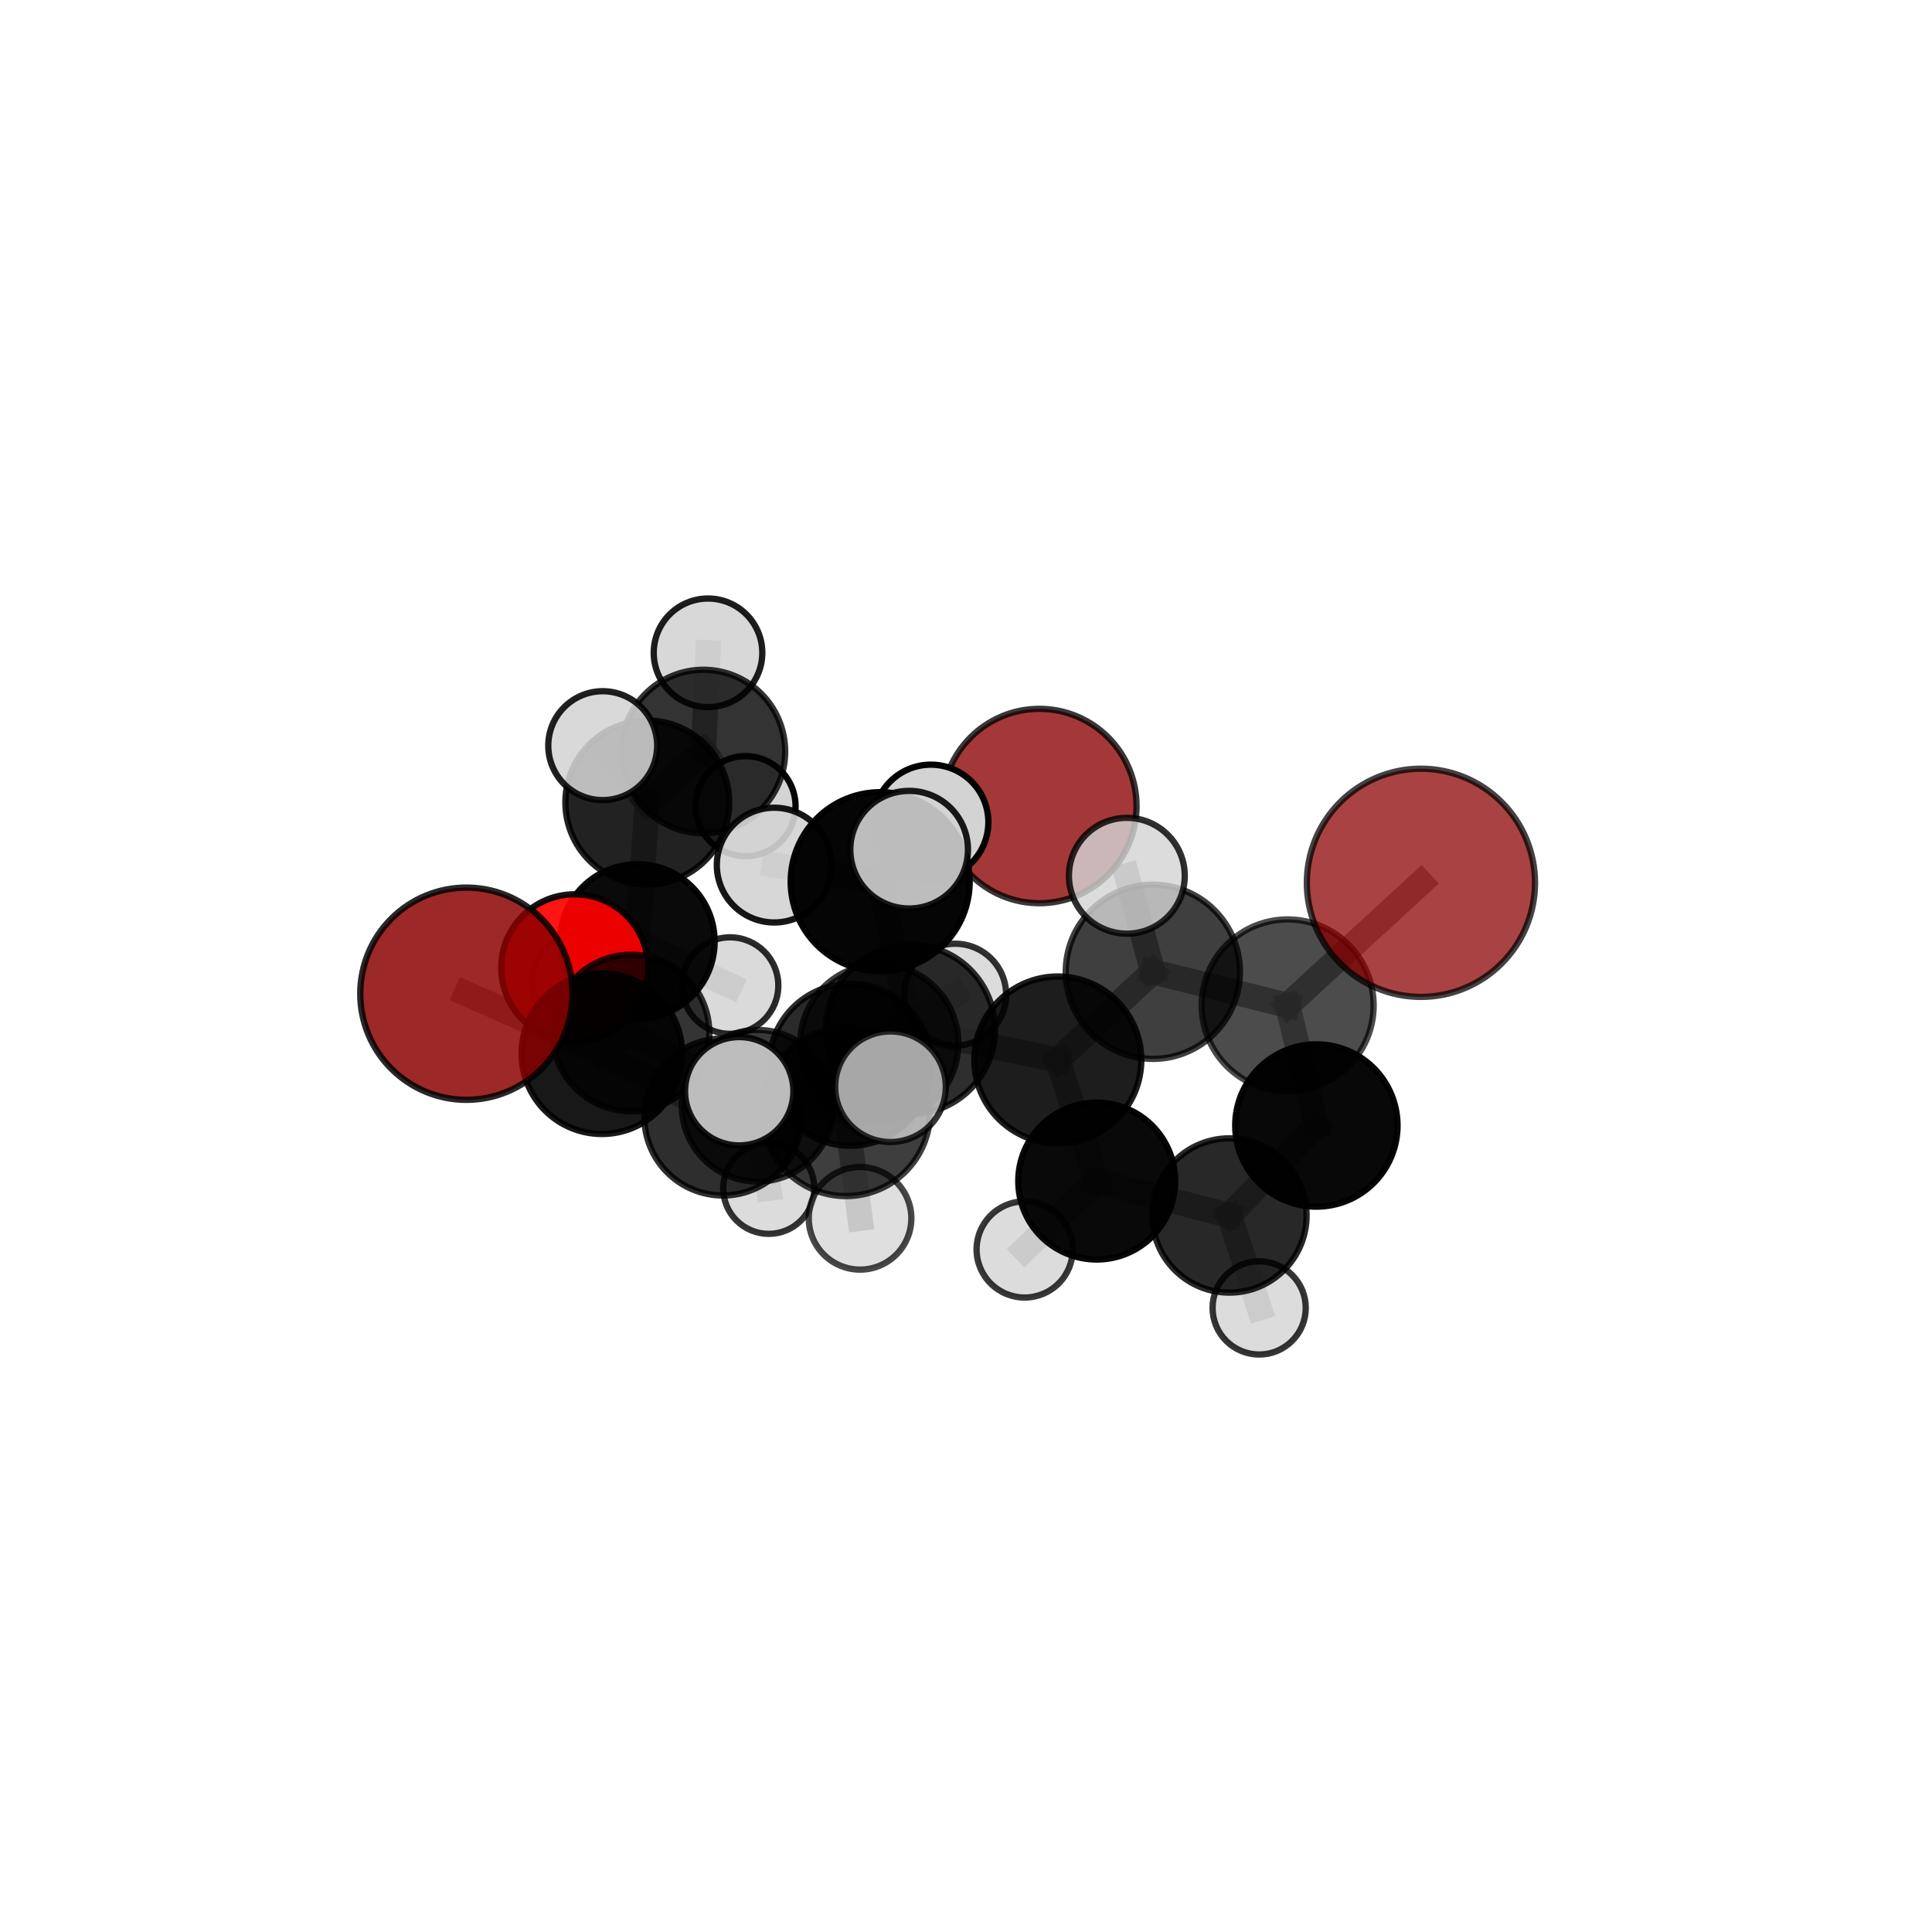 <?xml version="1.0" encoding="utf-8" standalone="no"?>
<!DOCTYPE svg PUBLIC "-//W3C//DTD SVG 1.1//EN"
  "http://www.w3.org/Graphics/SVG/1.1/DTD/svg11.dtd">
<svg xmlns:xlink="http://www.w3.org/1999/xlink" width="153pt" height="153pt" viewBox="0 0 153 153" xmlns="http://www.w3.org/2000/svg" version="1.1">
 <defs>
  <style type="text/css">*{stroke-linejoin: round; stroke-linecap: butt}</style>
 </defs>
 <g id="figure_1">
  <g id="patch_1">
   <path d="M 0 153 
L 153 153 
L 153 0 
L 0 0 
L 0 153 
z
" style="fill: none"/>
  </g>
  <g id="patch_2">
   <path d="M 7.2 145.8 
L 145.8 145.8 
L 145.8 7.2 
L 7.2 7.2 
L 7.2 145.8 
z
" style="fill: none"/>
  </g>
  <g id="axes_1">
   <g id="line2d_1">
    <path d="M 112.526 69.911 
L 101.974 79.62 
" clip-path="url(#p5707076fdb)" style="fill: none; stroke: #808080; stroke-opacity: 0.753; stroke-width: 2; stroke-linecap: square"/>
   </g>
   <g id="line2d_2">
    <path d="M 101.974 79.62 
L 104.247 89.131 
" clip-path="url(#p5707076fdb)" style="fill: none; stroke: #808080; stroke-opacity: 0.694; stroke-width: 2; stroke-linecap: square"/>
   </g>
   <g id="line2d_3">
    <path d="M 36.934 78.694 
L 47.663 83.447 
" clip-path="url(#p5707076fdb)" style="fill: none; stroke: #808080; stroke-opacity: 0.68; stroke-width: 2; stroke-linecap: square"/>
   </g>
   <g id="line2d_4">
    <path d="M 47.663 83.447 
L 49.972 81.807 
" clip-path="url(#p5707076fdb)" style="fill: none; stroke: #808080; stroke-opacity: 0.645; stroke-width: 2; stroke-linecap: square"/>
   </g>
   <g id="line2d_5">
    <path d="M 45.511 76.639 
L 49.972 81.807 
" clip-path="url(#p5707076fdb)" style="fill: none; stroke: #808080; stroke-opacity: 0.637; stroke-width: 2; stroke-linecap: square"/>
   </g>
   <g id="line2d_6">
    <path d="M 45.511 76.639 
L 50.472 74.562 
" clip-path="url(#p5707076fdb)" style="fill: none; stroke: #808080; stroke-opacity: 0.631; stroke-width: 2; stroke-linecap: square"/>
   </g>
   <g id="line2d_7">
    <path d="M 50.472 74.562 
L 51.261 63.551 
" clip-path="url(#p5707076fdb)" style="fill: none; stroke: #808080; stroke-opacity: 0.649; stroke-width: 2; stroke-linecap: square"/>
   </g>
   <g id="line2d_8">
    <path d="M 50.472 74.562 
L 45.882 77.758 
" clip-path="url(#p5707076fdb)" style="fill: none; stroke: #808080; stroke-opacity: 0.606; stroke-width: 2; stroke-linecap: square"/>
   </g>
   <g id="line2d_9">
    <path d="M 50.472 74.562 
L 57.816 78.051 
" clip-path="url(#p5707076fdb)" style="fill: none; stroke: #808080; stroke-opacity: 0.613; stroke-width: 2; stroke-linecap: square"/>
   </g>
   <g id="line2d_10">
    <path d="M 72.098 81.523 
L 83.771 83.94 
" clip-path="url(#p5707076fdb)" style="fill: none; stroke: #808080; stroke-opacity: 0.699; stroke-width: 2; stroke-linecap: square"/>
   </g>
   <g id="line2d_11">
    <path d="M 72.098 81.523 
L 67.33 84.328 
" clip-path="url(#p5707076fdb)" style="fill: none; stroke: #808080; stroke-opacity: 0.684; stroke-width: 2; stroke-linecap: square"/>
   </g>
   <g id="line2d_12">
    <path d="M 72.098 81.523 
L 69.704 69.822 
" clip-path="url(#p5707076fdb)" style="fill: none; stroke: #808080; stroke-opacity: 0.736; stroke-width: 2; stroke-linecap: square"/>
   </g>
   <g id="line2d_13">
    <path d="M 72.098 81.523 
L 67 88.066 
" clip-path="url(#p5707076fdb)" style="fill: none; stroke: #808080; stroke-opacity: 0.703; stroke-width: 2; stroke-linecap: square"/>
   </g>
   <g id="line2d_14">
    <path d="M 83.771 83.94 
L 91.296 76.957 
" clip-path="url(#p5707076fdb)" style="fill: none; stroke: #808080; stroke-opacity: 0.715; stroke-width: 2; stroke-linecap: square"/>
   </g>
   <g id="line2d_15">
    <path d="M 83.771 83.94 
L 86.851 93.532 
" clip-path="url(#p5707076fdb)" style="fill: none; stroke: #808080; stroke-opacity: 0.664; stroke-width: 2; stroke-linecap: square"/>
   </g>
   <g id="line2d_16">
    <path d="M 67.33 84.328 
L 57.247 88.458 
" clip-path="url(#p5707076fdb)" style="fill: none; stroke: #808080; stroke-opacity: 0.65; stroke-width: 2; stroke-linecap: square"/>
   </g>
   <g id="line2d_17">
    <path d="M 67.33 84.328 
L 69.632 82.627 
" clip-path="url(#p5707076fdb)" style="fill: none; stroke: #808080; stroke-opacity: 0.653; stroke-width: 2; stroke-linecap: square"/>
   </g>
   <g id="line2d_18">
    <path d="M 69.704 69.822 
L 61.311 68.509 
" clip-path="url(#p5707076fdb)" style="fill: none; stroke: #808080; stroke-opacity: 0.769; stroke-width: 2; stroke-linecap: square"/>
   </g>
   <g id="line2d_19">
    <path d="M 69.704 69.822 
L 71.997 67.289 
" clip-path="url(#p5707076fdb)" style="fill: none; stroke: #808080; stroke-opacity: 0.783; stroke-width: 2; stroke-linecap: square"/>
   </g>
   <g id="line2d_20">
    <path d="M 69.704 69.822 
L 73.719 65.109 
" clip-path="url(#p5707076fdb)" style="fill: none; stroke: #808080; stroke-opacity: 0.77; stroke-width: 2; stroke-linecap: square"/>
   </g>
   <g id="line2d_21">
    <path d="M 67 88.066 
L 58.54 86.418 
" clip-path="url(#p5707076fdb)" style="fill: none; stroke: #808080; stroke-opacity: 0.704; stroke-width: 2; stroke-linecap: square"/>
   </g>
   <g id="line2d_22">
    <path d="M 67 88.066 
L 68.11 96.483 
" clip-path="url(#p5707076fdb)" style="fill: none; stroke: #808080; stroke-opacity: 0.678; stroke-width: 2; stroke-linecap: square"/>
   </g>
   <g id="line2d_23">
    <path d="M 67 88.066 
L 70.519 86.061 
" clip-path="url(#p5707076fdb)" style="fill: none; stroke: #808080; stroke-opacity: 0.715; stroke-width: 2; stroke-linecap: square"/>
   </g>
   <g id="line2d_24">
    <path d="M 91.296 76.957 
L 101.974 79.62 
" clip-path="url(#p5707076fdb)" style="fill: none; stroke: #808080; stroke-opacity: 0.73; stroke-width: 2; stroke-linecap: square"/>
   </g>
   <g id="line2d_25">
    <path d="M 91.296 76.957 
L 89.238 69.353 
" clip-path="url(#p5707076fdb)" style="fill: none; stroke: #808080; stroke-opacity: 0.759; stroke-width: 2; stroke-linecap: square"/>
   </g>
   <g id="line2d_26">
    <path d="M 86.851 93.532 
L 97.362 96.256 
" clip-path="url(#p5707076fdb)" style="fill: none; stroke: #808080; stroke-opacity: 0.628; stroke-width: 2; stroke-linecap: square"/>
   </g>
   <g id="line2d_27">
    <path d="M 86.851 93.532 
L 81.145 98.948 
" clip-path="url(#p5707076fdb)" style="fill: none; stroke: #808080; stroke-opacity: 0.618; stroke-width: 2; stroke-linecap: square"/>
   </g>
   <g id="line2d_28">
    <path d="M 57.247 88.458 
L 59.997 87.568 
" clip-path="url(#p5707076fdb)" style="fill: none; stroke: #808080; stroke-opacity: 0.621; stroke-width: 2; stroke-linecap: square"/>
   </g>
   <g id="line2d_29">
    <path d="M 57.247 88.458 
L 47.663 83.447 
" clip-path="url(#p5707076fdb)" style="fill: none; stroke: #808080; stroke-opacity: 0.646; stroke-width: 2; stroke-linecap: square"/>
   </g>
   <g id="line2d_30">
    <path d="M 69.632 82.627 
L 59.997 87.568 
" clip-path="url(#p5707076fdb)" style="fill: none; stroke: #808080; stroke-opacity: 0.624; stroke-width: 2; stroke-linecap: square"/>
   </g>
   <g id="line2d_31">
    <path d="M 69.632 82.627 
L 75.646 78.769 
" clip-path="url(#p5707076fdb)" style="fill: none; stroke: #808080; stroke-opacity: 0.646; stroke-width: 2; stroke-linecap: square"/>
   </g>
   <g id="line2d_32">
    <path d="M 59.997 87.568 
L 49.972 81.807 
" clip-path="url(#p5707076fdb)" style="fill: none; stroke: #808080; stroke-opacity: 0.62; stroke-width: 2; stroke-linecap: square"/>
   </g>
   <g id="line2d_33">
    <path d="M 59.997 87.568 
L 60.879 94.105 
" clip-path="url(#p5707076fdb)" style="fill: none; stroke: #808080; stroke-opacity: 0.583; stroke-width: 2; stroke-linecap: square"/>
   </g>
   <g id="line2d_34">
    <path d="M 97.362 96.256 
L 104.247 89.131 
" clip-path="url(#p5707076fdb)" style="fill: none; stroke: #808080; stroke-opacity: 0.644; stroke-width: 2; stroke-linecap: square"/>
   </g>
   <g id="line2d_35">
    <path d="M 97.362 96.256 
L 99.717 103.577 
" clip-path="url(#p5707076fdb)" style="fill: none; stroke: #808080; stroke-opacity: 0.599; stroke-width: 2; stroke-linecap: square"/>
   </g>
   <g id="line2d_36">
    <path d="M 51.261 63.551 
L 55.704 59.515 
" clip-path="url(#p5707076fdb)" style="fill: none; stroke: #808080; stroke-opacity: 0.674; stroke-width: 2; stroke-linecap: square"/>
   </g>
   <g id="line2d_37">
    <path d="M 51.261 63.551 
L 47.73 59.05 
" clip-path="url(#p5707076fdb)" style="fill: none; stroke: #808080; stroke-opacity: 0.694; stroke-width: 2; stroke-linecap: square"/>
   </g>
   <g id="line2d_38">
    <path d="M 55.704 59.515 
L 56.069 51.698 
" clip-path="url(#p5707076fdb)" style="fill: none; stroke: #808080; stroke-opacity: 0.692; stroke-width: 2; stroke-linecap: square"/>
   </g>
   <g id="line2d_39">
    <path d="M 55.704 59.515 
L 59.041 63.841 
" clip-path="url(#p5707076fdb)" style="fill: none; stroke: #808080; stroke-opacity: 0.653; stroke-width: 2; stroke-linecap: square"/>
   </g>
   <g id="Path3DCollection_1">
    <path d="M 82.309 71.528 
C 84.35 71.528 86.308 70.717 87.752 69.273 
C 89.195 67.83 90.006 65.872 90.006 63.831 
C 90.006 61.789 89.195 59.831 87.752 58.388 
C 86.308 56.945 84.35 56.134 82.309 56.134 
C 80.268 56.134 78.31 56.945 76.867 58.388 
C 75.423 59.831 74.612 61.789 74.612 63.831 
C 74.612 65.872 75.423 67.83 76.867 69.273 
C 78.31 70.717 80.268 71.528 82.309 71.528 
z
" clip-path="url(#p5707076fdb)" style="fill: #8b0000; fill-opacity: 0.779; stroke: #000000; stroke-opacity: 0.779; stroke-width: 0.5"/>
    <path d="M 59.041 67.802 
C 60.091 67.802 61.099 67.385 61.841 66.642 
C 62.584 65.899 63.002 64.892 63.002 63.841 
C 63.002 62.791 62.584 61.783 61.841 61.04 
C 61.099 60.298 60.091 59.88 59.041 59.88 
C 57.99 59.88 56.983 60.298 56.24 61.04 
C 55.497 61.783 55.08 62.791 55.08 63.841 
C 55.08 64.892 55.497 65.899 56.24 66.642 
C 56.983 67.385 57.99 67.802 59.041 67.802 
z
" clip-path="url(#p5707076fdb)" style="fill: #d3d3d3; fill-opacity: 0.979; stroke: #000000; stroke-opacity: 0.979; stroke-width: 0.5"/>
    <path d="M 56.069 55.997 
C 57.209 55.997 58.303 55.544 59.109 54.738 
C 59.916 53.932 60.369 52.838 60.369 51.698 
C 60.369 50.558 59.916 49.464 59.109 48.658 
C 58.303 47.851 57.209 47.398 56.069 47.398 
C 54.929 47.398 53.835 47.851 53.029 48.658 
C 52.223 49.464 51.77 50.558 51.77 51.698 
C 51.77 52.838 52.223 53.932 53.029 54.738 
C 53.835 55.544 54.929 55.997 56.069 55.997 
z
" clip-path="url(#p5707076fdb)" style="fill: #d3d3d3; fill-opacity: 0.881; stroke: #000000; stroke-opacity: 0.881; stroke-width: 0.5"/>
    <path d="M 55.704 65.991 
C 57.422 65.991 59.069 65.309 60.283 64.095 
C 61.498 62.88 62.18 61.233 62.18 59.515 
C 62.18 57.798 61.498 56.151 60.283 54.936 
C 59.069 53.722 57.422 53.04 55.704 53.04 
C 53.987 53.04 52.34 53.722 51.125 54.936 
C 49.911 56.151 49.228 57.798 49.228 59.515 
C 49.228 61.233 49.911 62.88 51.125 64.095 
C 52.34 65.309 53.987 65.991 55.704 65.991 
z
" clip-path="url(#p5707076fdb)" style="fill-opacity: 0.8; stroke: #000000; stroke-opacity: 0.8; stroke-width: 0.5"/>
    <path d="M 45.882 81.512 
C 46.878 81.512 47.833 81.116 48.537 80.412 
C 49.241 79.708 49.637 78.753 49.637 77.758 
C 49.637 76.762 49.241 75.807 48.537 75.103 
C 47.833 74.399 46.878 74.003 45.882 74.003 
C 44.887 74.003 43.932 74.399 43.227 75.103 
C 42.523 75.807 42.128 76.762 42.128 77.758 
C 42.128 78.753 42.523 79.708 43.227 80.412 
C 43.932 81.116 44.887 81.512 45.882 81.512 
z
" clip-path="url(#p5707076fdb)" style="fill: #d3d3d3; fill-opacity: 0.882; stroke: #000000; stroke-opacity: 0.882; stroke-width: 0.5"/>
    <path d="M 51.261 70.037 
C 52.981 70.037 54.631 69.354 55.847 68.137 
C 57.064 66.921 57.747 65.271 57.747 63.551 
C 57.747 61.83 57.064 60.18 55.847 58.964 
C 54.631 57.748 52.981 57.064 51.261 57.064 
C 49.54 57.064 47.89 57.748 46.674 58.964 
C 45.458 60.18 44.774 61.83 44.774 63.551 
C 44.774 65.271 45.458 66.921 46.674 68.137 
C 47.89 69.354 49.54 70.037 51.261 70.037 
z
" clip-path="url(#p5707076fdb)" style="fill-opacity: 0.866; stroke: #000000; stroke-opacity: 0.866; stroke-width: 0.5"/>
    <path d="M 57.816 81.872 
C 58.829 81.872 59.801 81.469 60.518 80.753 
C 61.234 80.036 61.637 79.064 61.637 78.051 
C 61.637 77.037 61.234 76.065 60.518 75.349 
C 59.801 74.632 58.829 74.229 57.816 74.229 
C 56.802 74.229 55.83 74.632 55.114 75.349 
C 54.397 76.065 53.994 77.037 53.994 78.051 
C 53.994 79.064 54.397 80.036 55.114 80.753 
C 55.83 81.469 56.802 81.872 57.816 81.872 
z
" clip-path="url(#p5707076fdb)" style="fill: #d3d3d3; fill-opacity: 0.829; stroke: #000000; stroke-opacity: 0.829; stroke-width: 0.5"/>
    <path d="M 50.472 80.685 
C 52.096 80.685 53.654 80.04 54.802 78.891 
C 55.95 77.743 56.595 76.186 56.595 74.562 
C 56.595 72.938 55.95 71.381 54.802 70.233 
C 53.654 69.084 52.096 68.439 50.472 68.439 
C 48.849 68.439 47.291 69.084 46.143 70.233 
C 44.995 71.381 44.35 72.938 44.35 74.562 
C 44.35 76.186 44.995 77.743 46.143 78.891 
C 47.291 80.04 48.849 80.685 50.472 80.685 
z
" clip-path="url(#p5707076fdb)" style="fill-opacity: 0.958; stroke: #000000; stroke-opacity: 0.958; stroke-width: 0.5"/>
    <path d="M 47.73 63.362 
C 48.874 63.362 49.97 62.907 50.779 62.099 
C 51.587 61.29 52.042 60.194 52.042 59.05 
C 52.042 57.907 51.587 56.81 50.779 56.002 
C 49.97 55.193 48.874 54.739 47.73 54.739 
C 46.587 54.739 45.49 55.193 44.682 56.002 
C 43.873 56.81 43.419 57.907 43.419 59.05 
C 43.419 60.194 43.873 61.29 44.682 62.099 
C 45.49 62.907 46.587 63.362 47.73 63.362 
z
" clip-path="url(#p5707076fdb)" style="fill: #d3d3d3; fill-opacity: 0.875; stroke: #000000; stroke-opacity: 0.875; stroke-width: 0.5"/>
    <path d="M 45.511 82.458 
C 47.054 82.458 48.534 81.845 49.625 80.754 
C 50.716 79.663 51.329 78.183 51.329 76.639 
C 51.329 75.096 50.716 73.616 49.625 72.525 
C 48.534 71.434 47.054 70.821 45.511 70.821 
C 43.967 70.821 42.487 71.434 41.396 72.525 
C 40.305 73.616 39.692 75.096 39.692 76.639 
C 39.692 78.183 40.305 79.663 41.396 80.754 
C 42.487 81.845 43.967 82.458 45.511 82.458 
z
" clip-path="url(#p5707076fdb)" style="fill: #ff0000; fill-opacity: 0.921; stroke: #000000; stroke-opacity: 0.921; stroke-width: 0.5"/>
    <path d="M 60.879 97.713 
C 61.836 97.713 62.754 97.333 63.43 96.656 
C 64.107 95.98 64.487 95.062 64.487 94.105 
C 64.487 93.148 64.107 92.23 63.43 91.553 
C 62.754 90.877 61.836 90.496 60.879 90.496 
C 59.922 90.496 59.004 90.877 58.328 91.553 
C 57.651 92.23 57.271 93.148 57.271 94.105 
C 57.271 95.062 57.651 95.98 58.328 96.656 
C 59.004 97.333 59.922 97.713 60.879 97.713 
z
" clip-path="url(#p5707076fdb)" style="fill: #d3d3d3; fill-opacity: 0.795; stroke: #000000; stroke-opacity: 0.795; stroke-width: 0.5"/>
    <path d="M 49.972 88.008 
C 51.617 88.008 53.195 87.355 54.358 86.192 
C 55.521 85.029 56.174 83.451 56.174 81.807 
C 56.174 80.162 55.521 78.584 54.358 77.421 
C 53.195 76.258 51.617 75.605 49.972 75.605 
C 48.328 75.605 46.75 76.258 45.587 77.421 
C 44.424 78.584 43.771 80.162 43.771 81.807 
C 43.771 83.451 44.424 85.029 45.587 86.192 
C 46.75 87.355 48.328 88.008 49.972 88.008 
z
" clip-path="url(#p5707076fdb)" style="fill-opacity: 0.794; stroke: #000000; stroke-opacity: 0.794; stroke-width: 0.5"/>
    <path d="M 75.646 82.803 
C 76.715 82.803 77.741 82.378 78.498 81.621 
C 79.254 80.865 79.679 79.839 79.679 78.769 
C 79.679 77.699 79.254 76.673 78.498 75.917 
C 77.741 75.161 76.715 74.736 75.646 74.736 
C 74.576 74.736 73.55 75.161 72.794 75.917 
C 72.037 76.673 71.612 77.699 71.612 78.769 
C 71.612 79.839 72.037 80.865 72.794 81.621 
C 73.55 82.378 74.576 82.803 75.646 82.803 
z
" clip-path="url(#p5707076fdb)" style="fill: #d3d3d3; fill-opacity: 0.803; stroke: #000000; stroke-opacity: 0.803; stroke-width: 0.5"/>
    <path d="M 59.997 93.572 
C 61.589 93.572 63.116 92.939 64.242 91.813 
C 65.368 90.688 66 89.16 66 87.568 
C 66 85.976 65.368 84.449 64.242 83.323 
C 63.116 82.198 61.589 81.565 59.997 81.565 
C 58.405 81.565 56.878 82.198 55.752 83.323 
C 54.626 84.449 53.994 85.976 53.994 87.568 
C 53.994 89.16 54.626 90.688 55.752 91.813 
C 56.878 92.939 58.405 93.572 59.997 93.572 
z
" clip-path="url(#p5707076fdb)" style="fill-opacity: 0.776; stroke: #000000; stroke-opacity: 0.776; stroke-width: 0.5"/>
    <path d="M 69.632 88.89 
C 71.293 88.89 72.886 88.23 74.061 87.056 
C 75.235 85.882 75.895 84.288 75.895 82.627 
C 75.895 80.967 75.235 79.373 74.061 78.199 
C 72.886 77.025 71.293 76.365 69.632 76.365 
C 67.971 76.365 66.378 77.025 65.204 78.199 
C 64.029 79.373 63.37 80.967 63.37 82.627 
C 63.37 84.288 64.029 85.882 65.204 87.056 
C 66.378 88.23 67.971 88.89 69.632 88.89 
z
" clip-path="url(#p5707076fdb)" style="fill-opacity: 0.758; stroke: #000000; stroke-opacity: 0.758; stroke-width: 0.5"/>
    <path d="M 47.663 89.804 
C 49.349 89.804 50.966 89.134 52.158 87.942 
C 53.35 86.75 54.02 85.133 54.02 83.447 
C 54.02 81.761 53.35 80.144 52.158 78.952 
C 50.966 77.76 49.349 77.09 47.663 77.09 
C 45.977 77.09 44.36 77.76 43.168 78.952 
C 41.976 80.144 41.306 81.761 41.306 83.447 
C 41.306 85.133 41.976 86.75 43.168 87.942 
C 44.36 89.134 45.977 89.804 47.663 89.804 
z
" clip-path="url(#p5707076fdb)" style="fill-opacity: 0.904; stroke: #000000; stroke-opacity: 0.904; stroke-width: 0.5"/>
    <path d="M 57.247 94.674 
C 58.896 94.674 60.477 94.019 61.643 92.853 
C 62.809 91.688 63.464 90.106 63.464 88.458 
C 63.464 86.809 62.809 85.228 61.643 84.062 
C 60.477 82.896 58.896 82.241 57.247 82.241 
C 55.599 82.241 54.017 82.896 52.852 84.062 
C 51.686 85.228 51.031 86.809 51.031 88.458 
C 51.031 90.106 51.686 91.688 52.852 92.853 
C 54.017 94.019 55.599 94.674 57.247 94.674 
z
" clip-path="url(#p5707076fdb)" style="fill-opacity: 0.82; stroke: #000000; stroke-opacity: 0.82; stroke-width: 0.5"/>
    <path d="M 67.33 90.737 
C 69.03 90.737 70.66 90.061 71.862 88.86 
C 73.064 87.658 73.739 86.028 73.739 84.328 
C 73.739 82.628 73.064 80.998 71.862 79.796 
C 70.66 78.594 69.03 77.919 67.33 77.919 
C 65.631 77.919 64.001 78.594 62.799 79.796 
C 61.597 80.998 60.922 82.628 60.922 84.328 
C 60.922 86.028 61.597 87.658 62.799 88.86 
C 64.001 90.061 65.631 90.737 67.33 90.737 
z
" clip-path="url(#p5707076fdb)" style="fill-opacity: 0.833; stroke: #000000; stroke-opacity: 0.833; stroke-width: 0.5"/>
    <path d="M 99.717 107.268 
C 100.696 107.268 101.634 106.879 102.326 106.187 
C 103.018 105.495 103.407 104.556 103.407 103.577 
C 103.407 102.598 103.018 101.66 102.326 100.968 
C 101.634 100.276 100.696 99.887 99.717 99.887 
C 98.738 99.887 97.799 100.276 97.107 100.968 
C 96.415 101.66 96.026 102.598 96.026 103.577 
C 96.026 104.556 96.415 105.495 97.107 106.187 
C 97.799 106.879 98.738 107.268 99.717 107.268 
z
" clip-path="url(#p5707076fdb)" style="fill: #d3d3d3; fill-opacity: 0.792; stroke: #000000; stroke-opacity: 0.792; stroke-width: 0.5"/>
    <path d="M 81.145 102.755 
C 82.155 102.755 83.123 102.354 83.837 101.64 
C 84.551 100.926 84.952 99.958 84.952 98.948 
C 84.952 97.938 84.551 96.97 83.837 96.256 
C 83.123 95.542 82.155 95.141 81.145 95.141 
C 80.135 95.141 79.167 95.542 78.453 96.256 
C 77.739 96.97 77.338 97.938 77.338 98.948 
C 77.338 99.958 77.739 100.926 78.453 101.64 
C 79.167 102.354 80.135 102.755 81.145 102.755 
z
" clip-path="url(#p5707076fdb)" style="fill: #d3d3d3; fill-opacity: 0.778; stroke: #000000; stroke-opacity: 0.778; stroke-width: 0.5"/>
    <path d="M 36.934 87.099 
C 39.163 87.099 41.301 86.213 42.877 84.637 
C 44.454 83.061 45.339 80.923 45.339 78.694 
C 45.339 76.465 44.454 74.327 42.877 72.751 
C 41.301 71.175 39.163 70.29 36.934 70.29 
C 34.706 70.29 32.568 71.175 30.992 72.751 
C 29.415 74.327 28.53 76.465 28.53 78.694 
C 28.53 80.923 29.415 83.061 30.992 84.637 
C 32.568 86.213 34.706 87.099 36.934 87.099 
z
" clip-path="url(#p5707076fdb)" style="fill: #8b0000; fill-opacity: 0.843; stroke: #000000; stroke-opacity: 0.843; stroke-width: 0.5"/>
    <path d="M 97.362 102.366 
C 98.982 102.366 100.536 101.722 101.682 100.576 
C 102.828 99.43 103.472 97.876 103.472 96.256 
C 103.472 94.635 102.828 93.081 101.682 91.935 
C 100.536 90.79 98.982 90.146 97.362 90.146 
C 95.741 90.146 94.187 90.79 93.041 91.935 
C 91.896 93.081 91.252 94.635 91.252 96.256 
C 91.252 97.876 91.896 99.43 93.041 100.576 
C 94.187 101.722 95.741 102.366 97.362 102.366 
z
" clip-path="url(#p5707076fdb)" style="fill-opacity: 0.841; stroke: #000000; stroke-opacity: 0.841; stroke-width: 0.5"/>
    <path d="M 86.851 99.744 
C 88.499 99.744 90.079 99.09 91.244 97.925 
C 92.409 96.76 93.064 95.179 93.064 93.532 
C 93.064 91.884 92.409 90.304 91.244 89.139 
C 90.079 87.974 88.499 87.319 86.851 87.319 
C 85.204 87.319 83.623 87.974 82.458 89.139 
C 81.293 90.304 80.639 91.884 80.639 93.532 
C 80.639 95.179 81.293 96.76 82.458 97.925 
C 83.623 99.09 85.204 99.744 86.851 99.744 
z
" clip-path="url(#p5707076fdb)" style="fill-opacity: 0.964; stroke: #000000; stroke-opacity: 0.964; stroke-width: 0.5"/>
    <path d="M 73.719 69.663 
C 74.926 69.663 76.085 69.183 76.939 68.329 
C 77.793 67.475 78.272 66.317 78.272 65.109 
C 78.272 63.901 77.793 62.743 76.939 61.889 
C 76.085 61.035 74.926 60.555 73.719 60.555 
C 72.511 60.555 71.353 61.035 70.499 61.889 
C 69.645 62.743 69.165 63.901 69.165 65.109 
C 69.165 66.317 69.645 67.475 70.499 68.329 
C 71.353 69.183 72.511 69.663 73.719 69.663 
z
" clip-path="url(#p5707076fdb)" style="fill: #d3d3d3; stroke: #000000; stroke-width: 0.5"/>
    <path d="M 104.247 95.559 
C 105.952 95.559 107.587 94.882 108.792 93.677 
C 109.998 92.471 110.675 90.836 110.675 89.131 
C 110.675 87.427 109.998 85.791 108.792 84.586 
C 107.587 83.381 105.952 82.703 104.247 82.703 
C 102.542 82.703 100.907 83.381 99.701 84.586 
C 98.496 85.791 97.819 87.427 97.819 89.131 
C 97.819 90.836 98.496 92.471 99.701 93.677 
C 100.907 94.882 102.542 95.559 104.247 95.559 
z
" clip-path="url(#p5707076fdb)" style="fill-opacity: 0.967; stroke: #000000; stroke-opacity: 0.967; stroke-width: 0.5"/>
    <path d="M 83.771 90.551 
C 85.524 90.551 87.206 89.854 88.446 88.614 
C 89.685 87.375 90.382 85.693 90.382 83.94 
C 90.382 82.187 89.685 80.505 88.446 79.266 
C 87.206 78.026 85.524 77.329 83.771 77.329 
C 82.018 77.329 80.337 78.026 79.097 79.266 
C 77.857 80.505 77.161 82.187 77.161 83.94 
C 77.161 85.693 77.857 87.375 79.097 88.614 
C 80.337 89.854 82.018 90.551 83.771 90.551 
z
" clip-path="url(#p5707076fdb)" style="fill-opacity: 0.886; stroke: #000000; stroke-opacity: 0.886; stroke-width: 0.5"/>
    <path d="M 72.098 88.219 
C 73.874 88.219 75.578 87.514 76.833 86.258 
C 78.089 85.002 78.795 83.299 78.795 81.523 
C 78.795 79.747 78.089 78.044 76.833 76.788 
C 75.578 75.533 73.874 74.827 72.098 74.827 
C 70.323 74.827 68.619 75.533 67.364 76.788 
C 66.108 78.044 65.402 79.747 65.402 81.523 
C 65.402 83.299 66.108 85.002 67.364 86.258 
C 68.619 87.514 70.323 88.219 72.098 88.219 
z
" clip-path="url(#p5707076fdb)" style="fill-opacity: 0.82; stroke: #000000; stroke-opacity: 0.82; stroke-width: 0.5"/>
    <path d="M 61.311 73.053 
C 62.516 73.053 63.672 72.574 64.524 71.722 
C 65.376 70.87 65.855 69.714 65.855 68.509 
C 65.855 67.304 65.376 66.148 64.524 65.296 
C 63.672 64.443 62.516 63.965 61.311 63.965 
C 60.106 63.965 58.95 64.443 58.098 65.296 
C 57.246 66.148 56.767 67.304 56.767 68.509 
C 56.767 69.714 57.246 70.87 58.098 71.722 
C 58.95 72.574 60.106 73.053 61.311 73.053 
z
" clip-path="url(#p5707076fdb)" style="fill: #d3d3d3; fill-opacity: 0.913; stroke: #000000; stroke-opacity: 0.913; stroke-width: 0.5"/>
    <path d="M 69.704 76.91 
C 71.584 76.91 73.387 76.163 74.716 74.834 
C 76.045 73.505 76.792 71.702 76.792 69.822 
C 76.792 67.943 76.045 66.14 74.716 64.811 
C 73.387 63.481 71.584 62.735 69.704 62.735 
C 67.825 62.735 66.022 63.481 64.693 64.811 
C 63.364 66.14 62.617 67.943 62.617 69.822 
C 62.617 71.702 63.364 73.505 64.693 74.834 
C 66.022 76.163 67.825 76.91 69.704 76.91 
z
" clip-path="url(#p5707076fdb)" style="fill-opacity: 0.977; stroke: #000000; stroke-opacity: 0.977; stroke-width: 0.5"/>
    <path d="M 101.974 86.43 
C 103.78 86.43 105.512 85.712 106.789 84.435 
C 108.066 83.158 108.783 81.426 108.783 79.62 
C 108.783 77.814 108.066 76.082 106.789 74.805 
C 105.512 73.528 103.78 72.811 101.974 72.811 
C 100.168 72.811 98.436 73.528 97.159 74.805 
C 95.882 76.082 95.164 77.814 95.164 79.62 
C 95.164 81.426 95.882 83.158 97.159 84.435 
C 98.436 85.712 100.168 86.43 101.974 86.43 
z
" clip-path="url(#p5707076fdb)" style="fill-opacity: 0.7; stroke: #000000; stroke-opacity: 0.7; stroke-width: 0.5"/>
    <path d="M 91.296 83.855 
C 93.126 83.855 94.881 83.129 96.174 81.835 
C 97.468 80.541 98.195 78.787 98.195 76.957 
C 98.195 75.128 97.468 73.373 96.174 72.08 
C 94.881 70.786 93.126 70.059 91.296 70.059 
C 89.467 70.059 87.712 70.786 86.419 72.08 
C 85.125 73.373 84.398 75.128 84.398 76.957 
C 84.398 78.787 85.125 80.541 86.419 81.835 
C 87.712 83.129 89.467 83.855 91.296 83.855 
z
" clip-path="url(#p5707076fdb)" style="fill-opacity: 0.751; stroke: #000000; stroke-opacity: 0.751; stroke-width: 0.5"/>
    <path d="M 89.238 73.94 
C 90.455 73.94 91.622 73.457 92.482 72.597 
C 93.342 71.737 93.825 70.57 93.825 69.353 
C 93.825 68.137 93.342 66.97 92.482 66.11 
C 91.622 65.25 90.455 64.767 89.238 64.767 
C 88.022 64.767 86.855 65.25 85.995 66.11 
C 85.135 66.97 84.652 68.137 84.652 69.353 
C 84.652 70.57 85.135 71.737 85.995 72.597 
C 86.855 73.457 88.022 73.94 89.238 73.94 
z
" clip-path="url(#p5707076fdb)" style="fill: #d3d3d3; fill-opacity: 0.812; stroke: #000000; stroke-opacity: 0.812; stroke-width: 0.5"/>
    <path d="M 68.11 100.544 
C 69.187 100.544 70.22 100.116 70.981 99.354 
C 71.743 98.593 72.171 97.56 72.171 96.483 
C 72.171 95.405 71.743 94.372 70.981 93.611 
C 70.22 92.849 69.187 92.421 68.11 92.421 
C 67.033 92.421 65.999 92.849 65.238 93.611 
C 64.476 94.372 64.048 95.405 64.048 96.483 
C 64.048 97.56 64.476 98.593 65.238 99.354 
C 65.999 100.116 67.033 100.544 68.11 100.544 
z
" clip-path="url(#p5707076fdb)" style="fill: #d3d3d3; fill-opacity: 0.721; stroke: #000000; stroke-opacity: 0.721; stroke-width: 0.5"/>
    <path d="M 112.526 78.947 
C 114.923 78.947 117.221 77.995 118.915 76.3 
C 120.61 74.606 121.562 72.308 121.562 69.911 
C 121.562 67.515 120.61 65.217 118.915 63.522 
C 117.221 61.828 114.923 60.876 112.526 60.876 
C 110.13 60.876 107.832 61.828 106.137 63.522 
C 104.443 65.217 103.491 67.515 103.491 69.911 
C 103.491 72.308 104.443 74.606 106.137 76.3 
C 107.832 77.995 110.13 78.947 112.526 78.947 
z
" clip-path="url(#p5707076fdb)" style="fill: #8b0000; fill-opacity: 0.737; stroke: #000000; stroke-opacity: 0.737; stroke-width: 0.5"/>
    <path d="M 67 94.722 
C 68.766 94.722 70.459 94.021 71.707 92.772 
C 72.956 91.524 73.657 89.831 73.657 88.066 
C 73.657 86.3 72.956 84.607 71.707 83.359 
C 70.459 82.111 68.766 81.409 67 81.409 
C 65.235 81.409 63.542 82.111 62.294 83.359 
C 61.045 84.607 60.344 86.3 60.344 88.066 
C 60.344 89.831 61.045 91.524 62.294 92.772 
C 63.542 94.021 65.235 94.722 67 94.722 
z
" clip-path="url(#p5707076fdb)" style="fill-opacity: 0.755; stroke: #000000; stroke-opacity: 0.755; stroke-width: 0.5"/>
    <path d="M 58.54 90.708 
C 59.678 90.708 60.769 90.256 61.574 89.451 
C 62.378 88.647 62.83 87.556 62.83 86.418 
C 62.83 85.28 62.378 84.189 61.574 83.385 
C 60.769 82.581 59.678 82.129 58.54 82.129 
C 57.403 82.129 56.312 82.581 55.507 83.385 
C 54.703 84.189 54.251 85.28 54.251 86.418 
C 54.251 87.556 54.703 88.647 55.507 89.451 
C 56.312 90.256 57.403 90.708 58.54 90.708 
z
" clip-path="url(#p5707076fdb)" style="fill: #d3d3d3; fill-opacity: 0.892; stroke: #000000; stroke-opacity: 0.892; stroke-width: 0.5"/>
    <path d="M 71.997 71.947 
C 73.232 71.947 74.417 71.456 75.291 70.583 
C 76.164 69.709 76.655 68.524 76.655 67.289 
C 76.655 66.053 76.164 64.868 75.291 63.995 
C 74.417 63.121 73.232 62.631 71.997 62.631 
C 70.762 62.631 69.577 63.121 68.703 63.995 
C 67.829 64.868 67.339 66.053 67.339 67.289 
C 67.339 68.524 67.829 69.709 68.703 70.583 
C 69.577 71.456 70.762 71.947 71.997 71.947 
z
" clip-path="url(#p5707076fdb)" style="fill: #d3d3d3; fill-opacity: 0.889; stroke: #000000; stroke-opacity: 0.889; stroke-width: 0.5"/>
    <path d="M 70.519 90.441 
C 71.681 90.441 72.795 89.98 73.617 89.159 
C 74.438 88.337 74.9 87.223 74.9 86.061 
C 74.9 84.9 74.438 83.786 73.617 82.964 
C 72.795 82.143 71.681 81.681 70.519 81.681 
C 69.358 81.681 68.244 82.143 67.422 82.964 
C 66.601 83.786 66.139 84.9 66.139 86.061 
C 66.139 87.223 66.601 88.337 67.422 89.159 
C 68.244 89.98 69.358 90.441 70.519 90.441 
z
" clip-path="url(#p5707076fdb)" style="fill: #d3d3d3; fill-opacity: 0.792; stroke: #000000; stroke-opacity: 0.792; stroke-width: 0.5"/>
   </g>
  </g>
 </g>
 <defs>
  <clipPath id="p5707076fdb">
   <rect x="7.2" y="7.2" width="138.6" height="138.6"/>
  </clipPath>
 </defs>
</svg>
